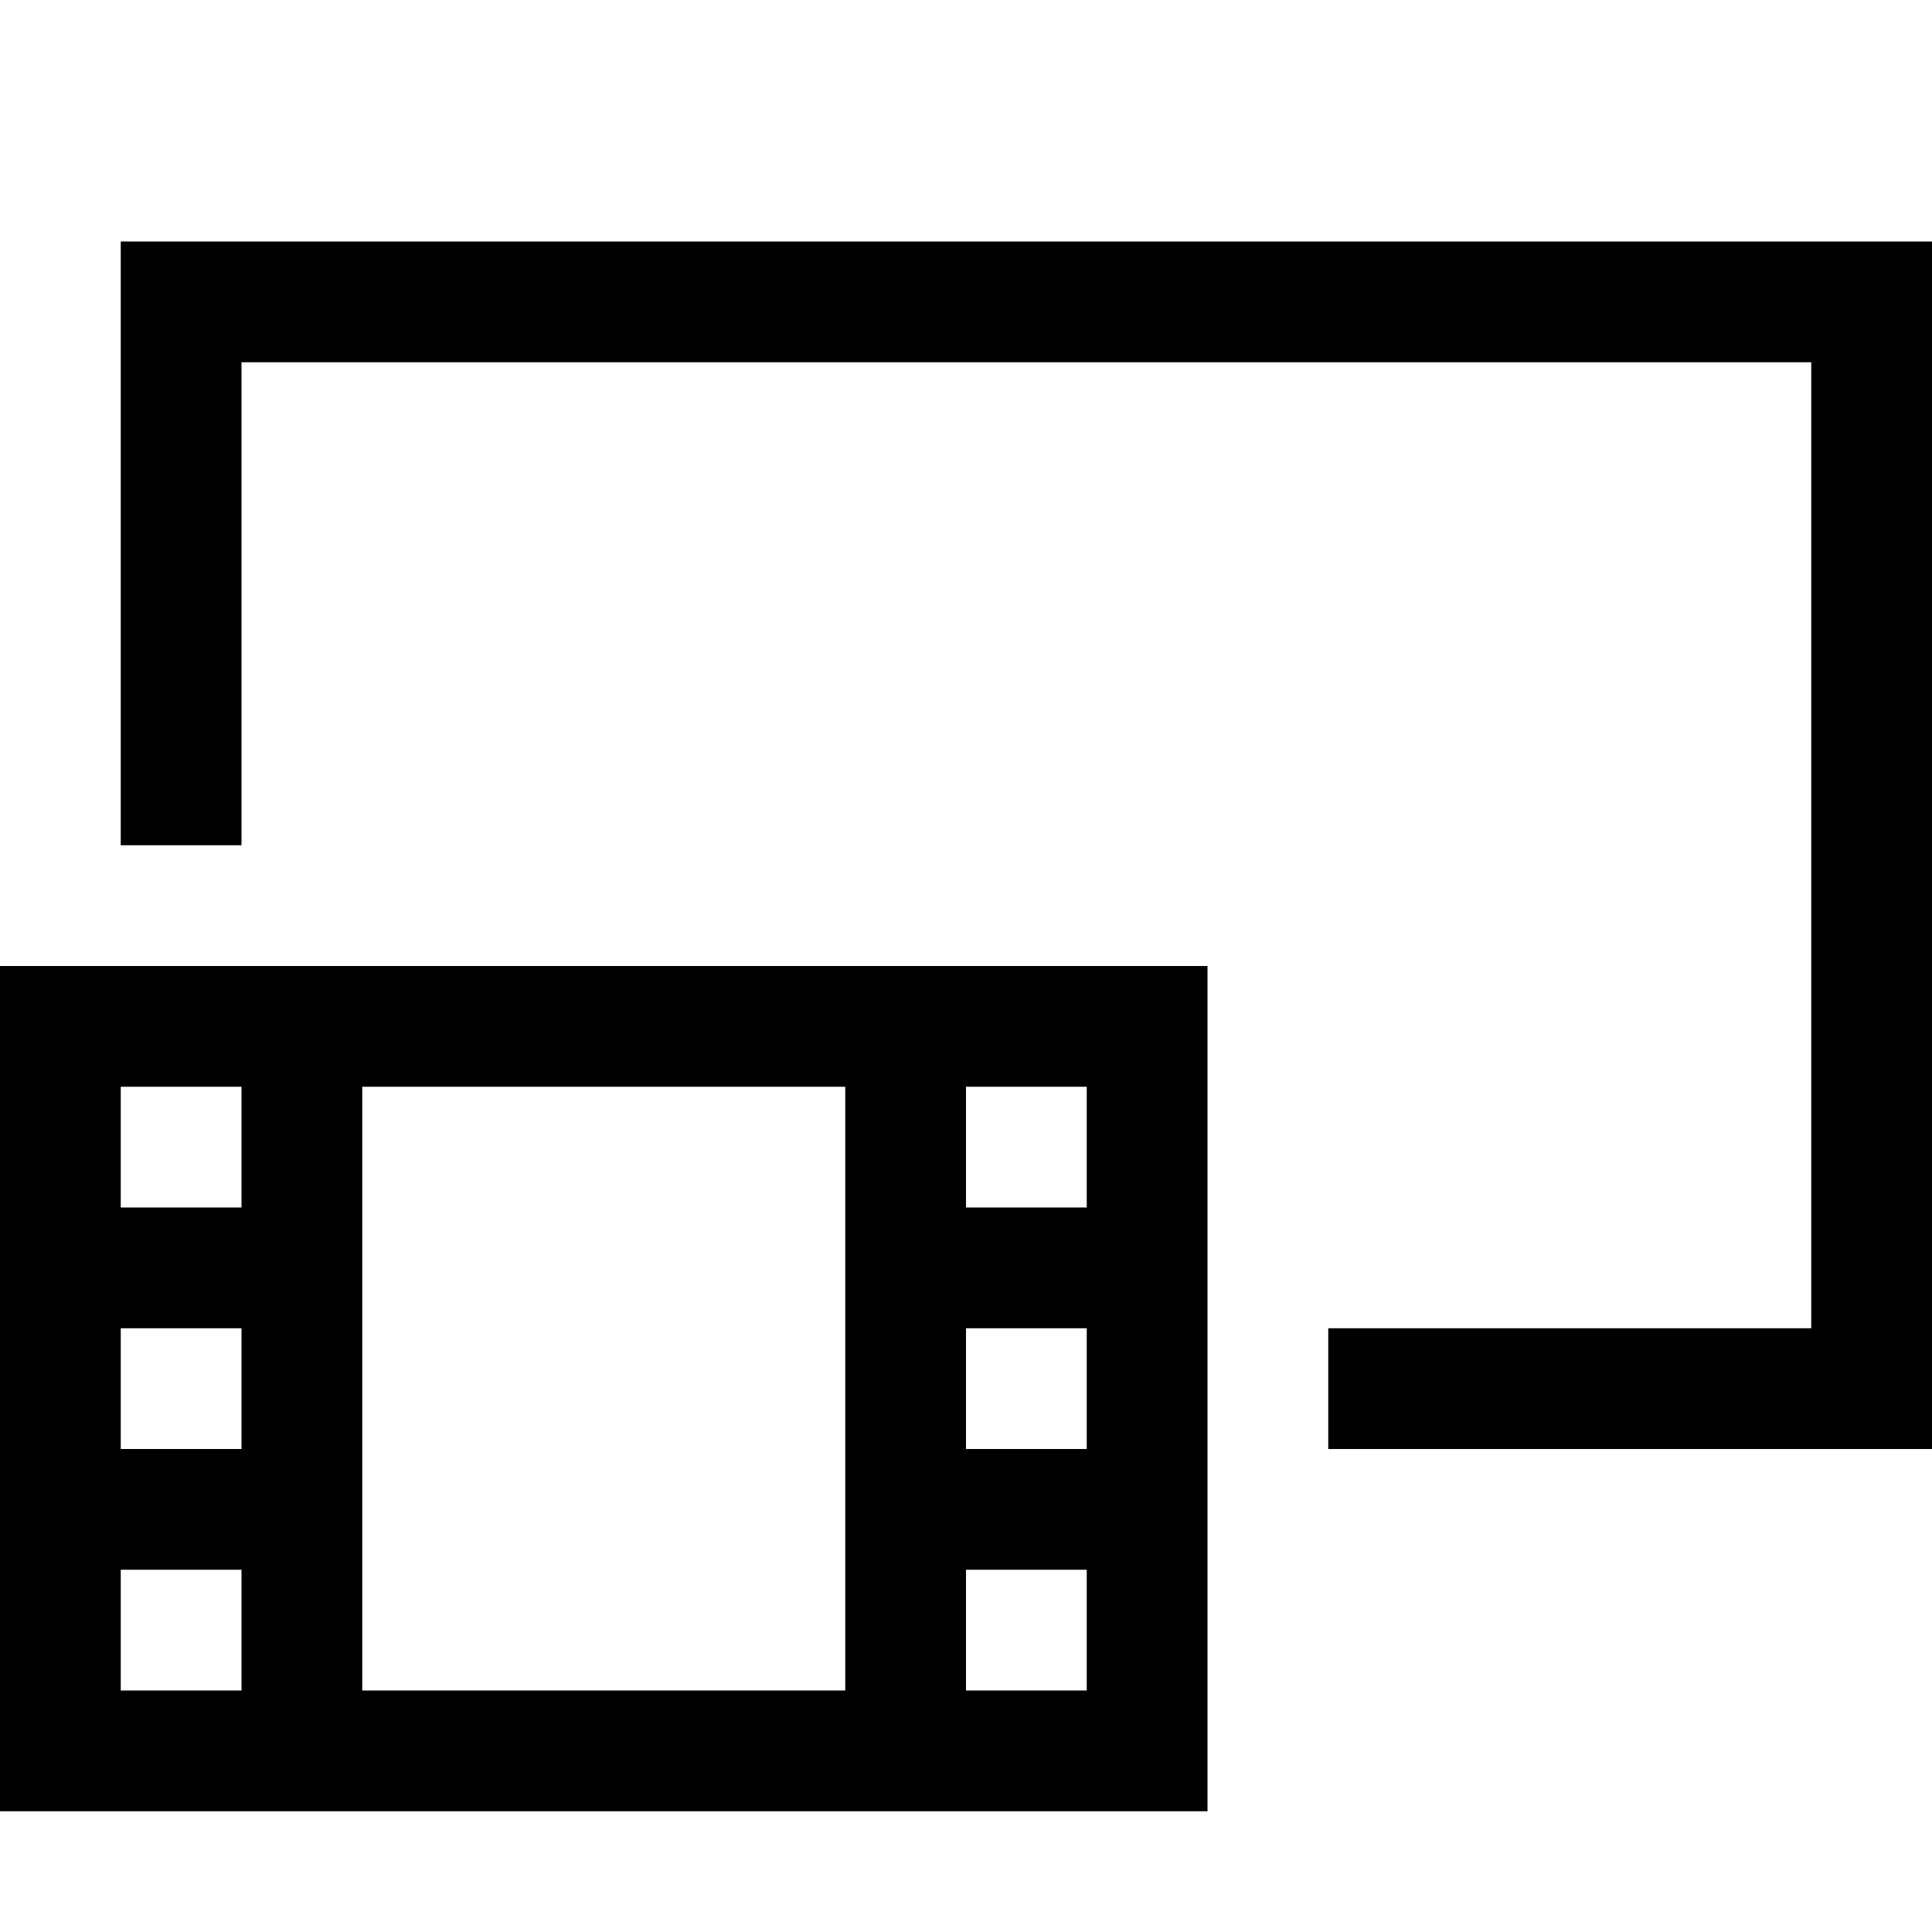 <?xml version="1.0" encoding="utf-8"?>
<!-- Generator: Adobe Illustrator 16.0.0, SVG Export Plug-In . SVG Version: 6.00 Build 0)  -->
<svg xmlns="http://www.w3.org/2000/svg" xmlns:xlink="http://www.w3.org/1999/xlink" version="1.1" id="2572889879_Capa_1_grid" x="0px" y="0px" width="32px" height="32px" viewBox="0 0 32 32" enable-background="new 0 0 32 32" xml:space="preserve">
<path d="M0,16v14h20V16H0z M16,18h2v2h-2V18z M4,28H2v-2h2V28z M4,24H2v-2h2V24z M4,20H2v-2h2V20z M14,28H6V18h8V28z M18,28h-2v-2h2  V28z M18,24h-2v-2h2V24z M32,4v20H22v-2h8V6H4v8H2V4H32z"/>
</svg>
